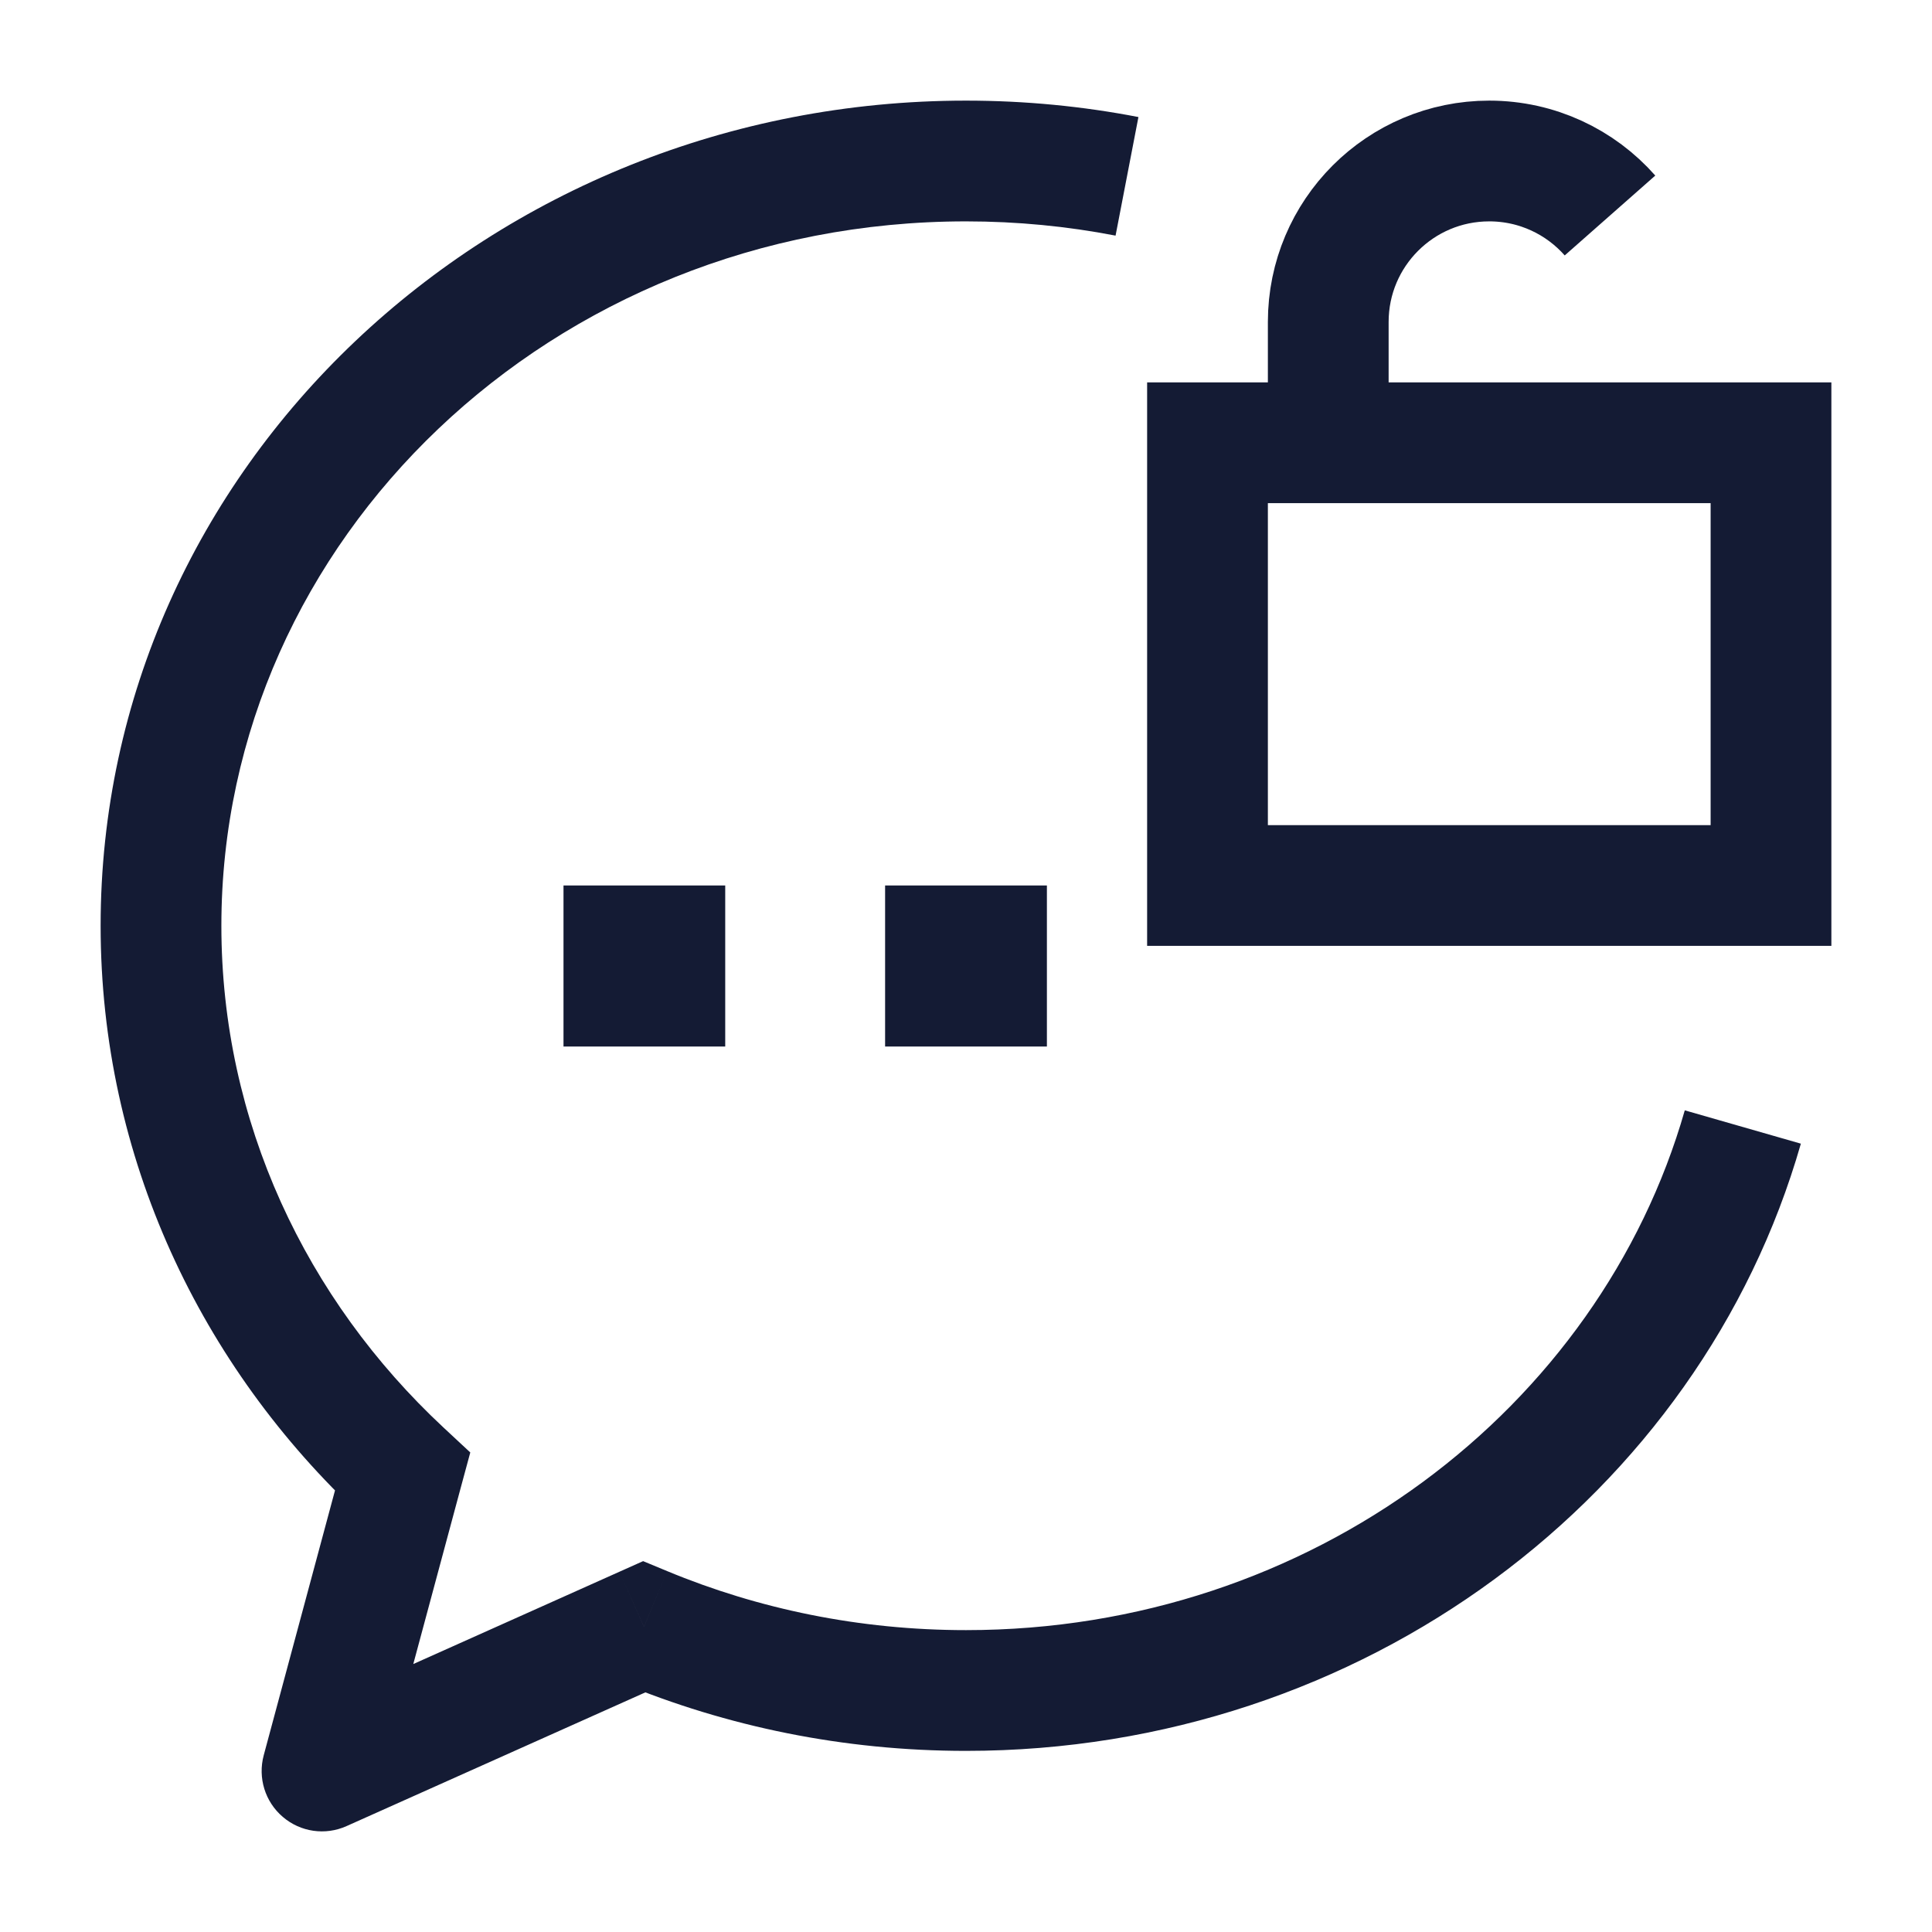 <svg width="24" height="24" viewBox="0 0 24 24" fill="none" xmlns="http://www.w3.org/2000/svg">
<path d="M8 20.209L8.288 19.517L7.989 19.393L7.694 19.525L8 20.209ZM4 22L3.276 21.805C3.201 22.085 3.293 22.383 3.513 22.57C3.733 22.759 4.042 22.803 4.306 22.684L4 22ZM5 18.284L5.724 18.479L5.842 18.043L5.511 17.735L5 18.284ZM12 1.25C6.1 1.25 1.25 5.804 1.25 11.5H2.75C2.75 6.704 6.855 2.75 12 2.75V1.25ZM7.712 20.902C9.028 21.448 10.478 21.75 12 21.75V20.25C10.678 20.25 9.422 19.988 8.288 19.517L7.712 20.902ZM7.694 19.525L3.694 21.316L4.306 22.684L8.306 20.894L7.694 19.525ZM1.25 11.5C1.25 14.38 2.496 16.977 4.489 18.833L5.511 17.735C3.801 16.142 2.75 13.934 2.75 11.5H1.25ZM4.724 22.195L5.724 18.479L4.276 18.089L3.276 21.805L4.724 22.195ZM20.929 13.793C19.87 17.492 16.291 20.25 12 20.25V21.75C16.932 21.75 21.12 18.575 22.371 14.207L20.929 13.793ZM12 2.75C12.637 2.75 13.258 2.811 13.858 2.927L14.142 1.454C13.449 1.32 12.733 1.25 12 1.25V2.75Z" fill="#141B34"/>
<path d="M16.5 5.5V4C16.5 2.895 17.395 2 18.5 2C19.097 2 19.634 2.262 20 2.677M15 5.5H22V11H15V5.5Z" stroke="#141B34" stroke-width="1.5"/>
<path d="M11.995 12H12.005M8 12H8.009" stroke="#141B34" stroke-width="2" stroke-linecap="square" stroke-linejoin="round"/>
</svg>
